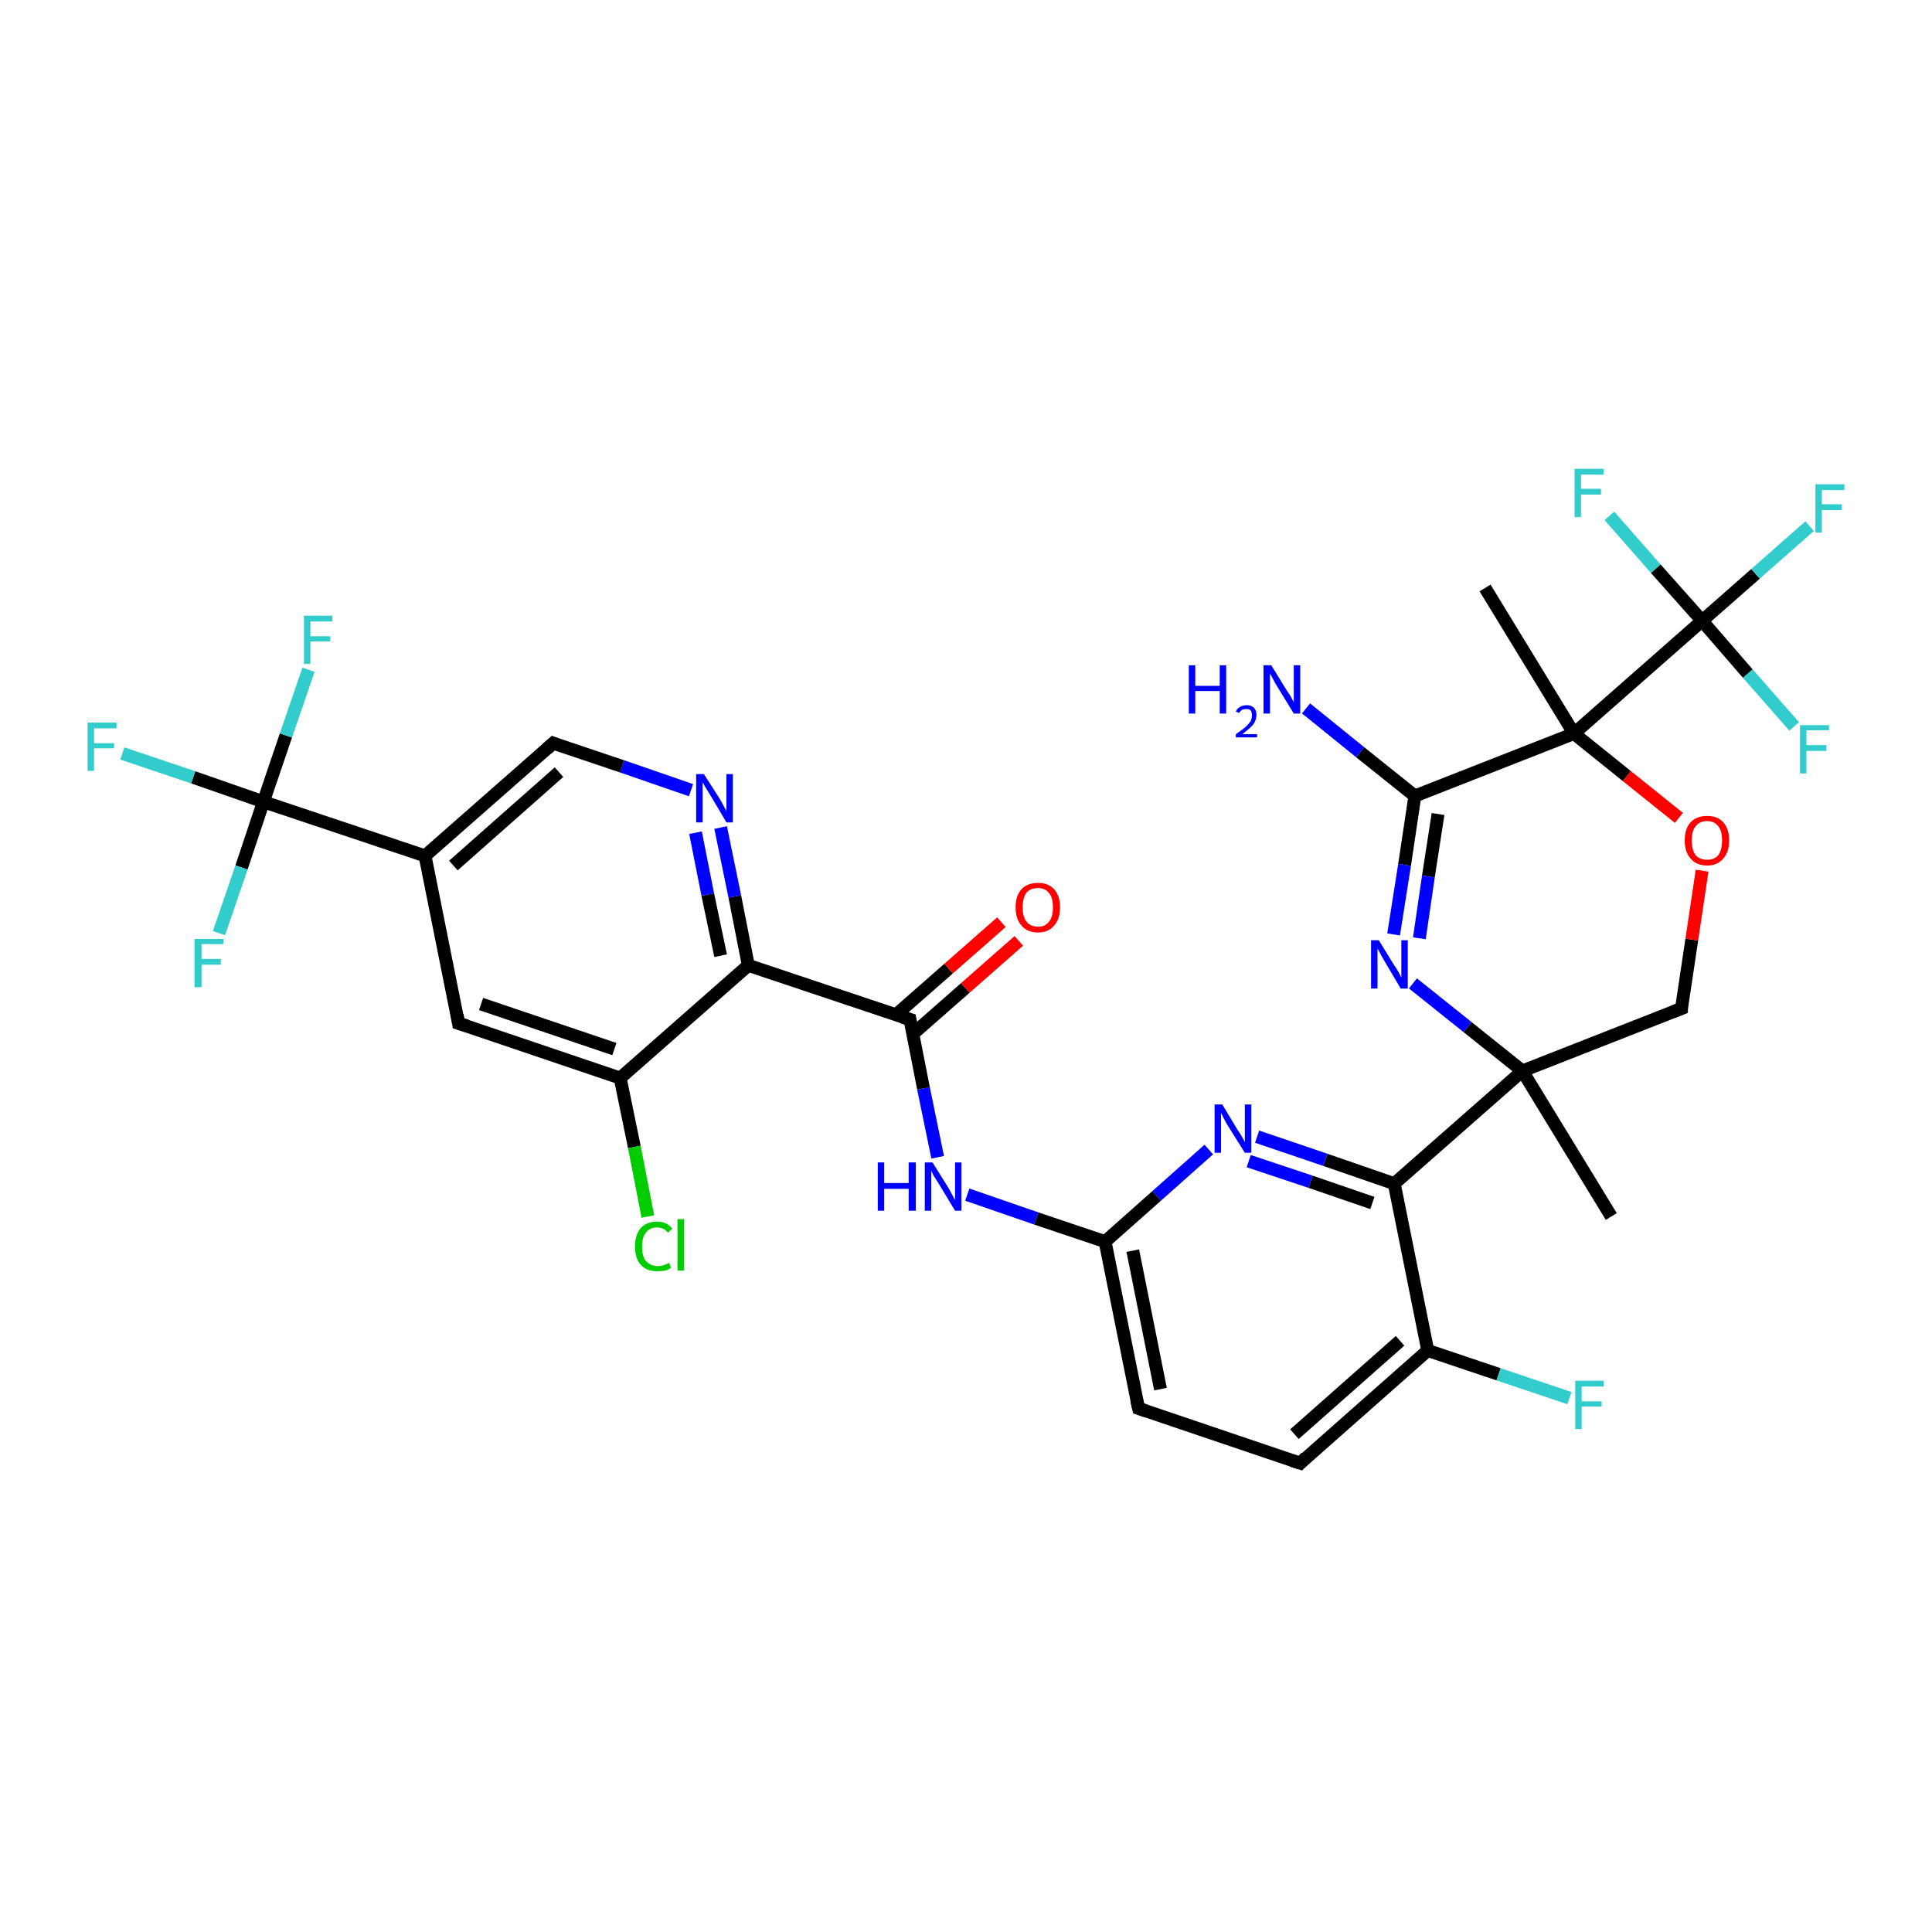 <?xml version='1.0' encoding='iso-8859-1'?>
<svg version='1.1' baseProfile='full'
              xmlns='http://www.w3.org/2000/svg'
                      xmlns:rdkit='http://www.rdkit.org/xml'
                      xmlns:xlink='http://www.w3.org/1999/xlink'
                  xml:space='preserve'
width='300px' height='300px' viewBox='0 0 300 300'>
<!-- END OF HEADER -->
<rect style='opacity:1.0;fill:#FFFFFF;stroke:none' width='300.0' height='300.0' x='0.0' y='0.0'> </rect>
<path class='bond-0 atom-0 atom-1' d='M 250.2,188.9 L 236.4,166.3' style='fill:none;fill-rule:evenodd;stroke:#000000;stroke-width:2.0px;stroke-linecap:butt;stroke-linejoin:miter;stroke-opacity:1' />
<path class='bond-1 atom-1 atom-2' d='M 236.4,166.3 L 261.1,156.6' style='fill:none;fill-rule:evenodd;stroke:#000000;stroke-width:2.0px;stroke-linecap:butt;stroke-linejoin:miter;stroke-opacity:1' />
<path class='bond-2 atom-2 atom-3' d='M 261.1,156.6 L 262.7,145.9' style='fill:none;fill-rule:evenodd;stroke:#000000;stroke-width:2.0px;stroke-linecap:butt;stroke-linejoin:miter;stroke-opacity:1' />
<path class='bond-2 atom-2 atom-3' d='M 262.7,145.9 L 264.3,135.2' style='fill:none;fill-rule:evenodd;stroke:#FF0000;stroke-width:2.0px;stroke-linecap:butt;stroke-linejoin:miter;stroke-opacity:1' />
<path class='bond-3 atom-3 atom-4' d='M 260.7,127.0 L 252.6,120.5' style='fill:none;fill-rule:evenodd;stroke:#FF0000;stroke-width:2.0px;stroke-linecap:butt;stroke-linejoin:miter;stroke-opacity:1' />
<path class='bond-3 atom-3 atom-4' d='M 252.6,120.5 L 244.4,113.9' style='fill:none;fill-rule:evenodd;stroke:#000000;stroke-width:2.0px;stroke-linecap:butt;stroke-linejoin:miter;stroke-opacity:1' />
<path class='bond-4 atom-4 atom-5' d='M 244.4,113.9 L 230.6,91.3' style='fill:none;fill-rule:evenodd;stroke:#000000;stroke-width:2.0px;stroke-linecap:butt;stroke-linejoin:miter;stroke-opacity:1' />
<path class='bond-5 atom-4 atom-6' d='M 244.4,113.9 L 219.7,123.6' style='fill:none;fill-rule:evenodd;stroke:#000000;stroke-width:2.0px;stroke-linecap:butt;stroke-linejoin:miter;stroke-opacity:1' />
<path class='bond-6 atom-6 atom-7' d='M 219.7,123.6 L 218.1,134.3' style='fill:none;fill-rule:evenodd;stroke:#000000;stroke-width:2.0px;stroke-linecap:butt;stroke-linejoin:miter;stroke-opacity:1' />
<path class='bond-6 atom-6 atom-7' d='M 218.1,134.3 L 216.4,145.1' style='fill:none;fill-rule:evenodd;stroke:#0000FF;stroke-width:2.0px;stroke-linecap:butt;stroke-linejoin:miter;stroke-opacity:1' />
<path class='bond-6 atom-6 atom-7' d='M 223.3,126.4 L 221.8,136.1' style='fill:none;fill-rule:evenodd;stroke:#000000;stroke-width:2.0px;stroke-linecap:butt;stroke-linejoin:miter;stroke-opacity:1' />
<path class='bond-6 atom-6 atom-7' d='M 221.8,136.1 L 220.4,145.7' style='fill:none;fill-rule:evenodd;stroke:#0000FF;stroke-width:2.0px;stroke-linecap:butt;stroke-linejoin:miter;stroke-opacity:1' />
<path class='bond-7 atom-6 atom-8' d='M 219.7,123.6 L 211.2,116.8' style='fill:none;fill-rule:evenodd;stroke:#000000;stroke-width:2.0px;stroke-linecap:butt;stroke-linejoin:miter;stroke-opacity:1' />
<path class='bond-7 atom-6 atom-8' d='M 211.2,116.8 L 202.8,110.0' style='fill:none;fill-rule:evenodd;stroke:#0000FF;stroke-width:2.0px;stroke-linecap:butt;stroke-linejoin:miter;stroke-opacity:1' />
<path class='bond-8 atom-4 atom-9' d='M 244.4,113.9 L 264.3,96.4' style='fill:none;fill-rule:evenodd;stroke:#000000;stroke-width:2.0px;stroke-linecap:butt;stroke-linejoin:miter;stroke-opacity:1' />
<path class='bond-9 atom-9 atom-10' d='M 264.3,96.4 L 272.6,89.1' style='fill:none;fill-rule:evenodd;stroke:#000000;stroke-width:2.0px;stroke-linecap:butt;stroke-linejoin:miter;stroke-opacity:1' />
<path class='bond-9 atom-9 atom-10' d='M 272.6,89.1 L 281.0,81.7' style='fill:none;fill-rule:evenodd;stroke:#33CCCC;stroke-width:2.0px;stroke-linecap:butt;stroke-linejoin:miter;stroke-opacity:1' />
<path class='bond-10 atom-9 atom-11' d='M 264.3,96.4 L 271.4,104.6' style='fill:none;fill-rule:evenodd;stroke:#000000;stroke-width:2.0px;stroke-linecap:butt;stroke-linejoin:miter;stroke-opacity:1' />
<path class='bond-10 atom-9 atom-11' d='M 271.4,104.6 L 278.6,112.8' style='fill:none;fill-rule:evenodd;stroke:#33CCCC;stroke-width:2.0px;stroke-linecap:butt;stroke-linejoin:miter;stroke-opacity:1' />
<path class='bond-11 atom-9 atom-12' d='M 264.3,96.4 L 257.1,88.3' style='fill:none;fill-rule:evenodd;stroke:#000000;stroke-width:2.0px;stroke-linecap:butt;stroke-linejoin:miter;stroke-opacity:1' />
<path class='bond-11 atom-9 atom-12' d='M 257.1,88.3 L 249.9,80.1' style='fill:none;fill-rule:evenodd;stroke:#33CCCC;stroke-width:2.0px;stroke-linecap:butt;stroke-linejoin:miter;stroke-opacity:1' />
<path class='bond-12 atom-1 atom-13' d='M 236.4,166.3 L 216.5,183.8' style='fill:none;fill-rule:evenodd;stroke:#000000;stroke-width:2.0px;stroke-linecap:butt;stroke-linejoin:miter;stroke-opacity:1' />
<path class='bond-13 atom-13 atom-14' d='M 216.5,183.8 L 205.8,180.1' style='fill:none;fill-rule:evenodd;stroke:#000000;stroke-width:2.0px;stroke-linecap:butt;stroke-linejoin:miter;stroke-opacity:1' />
<path class='bond-13 atom-13 atom-14' d='M 205.8,180.1 L 195.2,176.5' style='fill:none;fill-rule:evenodd;stroke:#0000FF;stroke-width:2.0px;stroke-linecap:butt;stroke-linejoin:miter;stroke-opacity:1' />
<path class='bond-13 atom-13 atom-14' d='M 213.1,186.8 L 203.5,183.5' style='fill:none;fill-rule:evenodd;stroke:#000000;stroke-width:2.0px;stroke-linecap:butt;stroke-linejoin:miter;stroke-opacity:1' />
<path class='bond-13 atom-13 atom-14' d='M 203.5,183.5 L 193.9,180.3' style='fill:none;fill-rule:evenodd;stroke:#0000FF;stroke-width:2.0px;stroke-linecap:butt;stroke-linejoin:miter;stroke-opacity:1' />
<path class='bond-14 atom-14 atom-15' d='M 187.7,178.5 L 179.6,185.7' style='fill:none;fill-rule:evenodd;stroke:#0000FF;stroke-width:2.0px;stroke-linecap:butt;stroke-linejoin:miter;stroke-opacity:1' />
<path class='bond-14 atom-14 atom-15' d='M 179.6,185.7 L 171.6,192.8' style='fill:none;fill-rule:evenodd;stroke:#000000;stroke-width:2.0px;stroke-linecap:butt;stroke-linejoin:miter;stroke-opacity:1' />
<path class='bond-15 atom-15 atom-16' d='M 171.6,192.8 L 160.9,189.2' style='fill:none;fill-rule:evenodd;stroke:#000000;stroke-width:2.0px;stroke-linecap:butt;stroke-linejoin:miter;stroke-opacity:1' />
<path class='bond-15 atom-15 atom-16' d='M 160.9,189.2 L 150.2,185.5' style='fill:none;fill-rule:evenodd;stroke:#0000FF;stroke-width:2.0px;stroke-linecap:butt;stroke-linejoin:miter;stroke-opacity:1' />
<path class='bond-16 atom-16 atom-17' d='M 145.6,179.7 L 143.4,169.0' style='fill:none;fill-rule:evenodd;stroke:#0000FF;stroke-width:2.0px;stroke-linecap:butt;stroke-linejoin:miter;stroke-opacity:1' />
<path class='bond-16 atom-16 atom-17' d='M 143.4,169.0 L 141.3,158.3' style='fill:none;fill-rule:evenodd;stroke:#000000;stroke-width:2.0px;stroke-linecap:butt;stroke-linejoin:miter;stroke-opacity:1' />
<path class='bond-17 atom-17 atom-18' d='M 141.7,160.6 L 149.9,153.4' style='fill:none;fill-rule:evenodd;stroke:#000000;stroke-width:2.0px;stroke-linecap:butt;stroke-linejoin:miter;stroke-opacity:1' />
<path class='bond-17 atom-17 atom-18' d='M 149.9,153.4 L 158.2,146.1' style='fill:none;fill-rule:evenodd;stroke:#FF0000;stroke-width:2.0px;stroke-linecap:butt;stroke-linejoin:miter;stroke-opacity:1' />
<path class='bond-17 atom-17 atom-18' d='M 139.1,157.6 L 147.3,150.4' style='fill:none;fill-rule:evenodd;stroke:#000000;stroke-width:2.0px;stroke-linecap:butt;stroke-linejoin:miter;stroke-opacity:1' />
<path class='bond-17 atom-17 atom-18' d='M 147.3,150.4 L 155.5,143.2' style='fill:none;fill-rule:evenodd;stroke:#FF0000;stroke-width:2.0px;stroke-linecap:butt;stroke-linejoin:miter;stroke-opacity:1' />
<path class='bond-18 atom-17 atom-19' d='M 141.3,158.3 L 116.2,149.9' style='fill:none;fill-rule:evenodd;stroke:#000000;stroke-width:2.0px;stroke-linecap:butt;stroke-linejoin:miter;stroke-opacity:1' />
<path class='bond-19 atom-19 atom-20' d='M 116.2,149.9 L 114.1,139.2' style='fill:none;fill-rule:evenodd;stroke:#000000;stroke-width:2.0px;stroke-linecap:butt;stroke-linejoin:miter;stroke-opacity:1' />
<path class='bond-19 atom-19 atom-20' d='M 114.1,139.2 L 111.9,128.5' style='fill:none;fill-rule:evenodd;stroke:#0000FF;stroke-width:2.0px;stroke-linecap:butt;stroke-linejoin:miter;stroke-opacity:1' />
<path class='bond-19 atom-19 atom-20' d='M 111.9,148.4 L 109.9,138.9' style='fill:none;fill-rule:evenodd;stroke:#000000;stroke-width:2.0px;stroke-linecap:butt;stroke-linejoin:miter;stroke-opacity:1' />
<path class='bond-19 atom-19 atom-20' d='M 109.9,138.9 L 108.0,129.3' style='fill:none;fill-rule:evenodd;stroke:#0000FF;stroke-width:2.0px;stroke-linecap:butt;stroke-linejoin:miter;stroke-opacity:1' />
<path class='bond-20 atom-20 atom-21' d='M 107.3,122.7 L 96.6,119.0' style='fill:none;fill-rule:evenodd;stroke:#0000FF;stroke-width:2.0px;stroke-linecap:butt;stroke-linejoin:miter;stroke-opacity:1' />
<path class='bond-20 atom-20 atom-21' d='M 96.6,119.0 L 85.9,115.4' style='fill:none;fill-rule:evenodd;stroke:#000000;stroke-width:2.0px;stroke-linecap:butt;stroke-linejoin:miter;stroke-opacity:1' />
<path class='bond-21 atom-21 atom-22' d='M 85.9,115.4 L 66.0,132.9' style='fill:none;fill-rule:evenodd;stroke:#000000;stroke-width:2.0px;stroke-linecap:butt;stroke-linejoin:miter;stroke-opacity:1' />
<path class='bond-21 atom-21 atom-22' d='M 86.8,119.9 L 70.4,134.4' style='fill:none;fill-rule:evenodd;stroke:#000000;stroke-width:2.0px;stroke-linecap:butt;stroke-linejoin:miter;stroke-opacity:1' />
<path class='bond-22 atom-22 atom-23' d='M 66.0,132.9 L 71.2,158.9' style='fill:none;fill-rule:evenodd;stroke:#000000;stroke-width:2.0px;stroke-linecap:butt;stroke-linejoin:miter;stroke-opacity:1' />
<path class='bond-23 atom-23 atom-24' d='M 71.2,158.9 L 96.3,167.4' style='fill:none;fill-rule:evenodd;stroke:#000000;stroke-width:2.0px;stroke-linecap:butt;stroke-linejoin:miter;stroke-opacity:1' />
<path class='bond-23 atom-23 atom-24' d='M 74.7,155.9 L 95.4,162.9' style='fill:none;fill-rule:evenodd;stroke:#000000;stroke-width:2.0px;stroke-linecap:butt;stroke-linejoin:miter;stroke-opacity:1' />
<path class='bond-24 atom-24 atom-25' d='M 96.3,167.4 L 98.5,178.1' style='fill:none;fill-rule:evenodd;stroke:#000000;stroke-width:2.0px;stroke-linecap:butt;stroke-linejoin:miter;stroke-opacity:1' />
<path class='bond-24 atom-24 atom-25' d='M 98.5,178.1 L 100.6,188.9' style='fill:none;fill-rule:evenodd;stroke:#00CC00;stroke-width:2.0px;stroke-linecap:butt;stroke-linejoin:miter;stroke-opacity:1' />
<path class='bond-25 atom-22 atom-26' d='M 66.0,132.9 L 40.9,124.5' style='fill:none;fill-rule:evenodd;stroke:#000000;stroke-width:2.0px;stroke-linecap:butt;stroke-linejoin:miter;stroke-opacity:1' />
<path class='bond-26 atom-26 atom-27' d='M 40.9,124.5 L 30.0,120.7' style='fill:none;fill-rule:evenodd;stroke:#000000;stroke-width:2.0px;stroke-linecap:butt;stroke-linejoin:miter;stroke-opacity:1' />
<path class='bond-26 atom-26 atom-27' d='M 30.0,120.7 L 19.0,117.0' style='fill:none;fill-rule:evenodd;stroke:#33CCCC;stroke-width:2.0px;stroke-linecap:butt;stroke-linejoin:miter;stroke-opacity:1' />
<path class='bond-27 atom-26 atom-28' d='M 40.9,124.5 L 44.4,114.2' style='fill:none;fill-rule:evenodd;stroke:#000000;stroke-width:2.0px;stroke-linecap:butt;stroke-linejoin:miter;stroke-opacity:1' />
<path class='bond-27 atom-26 atom-28' d='M 44.4,114.2 L 47.9,104.0' style='fill:none;fill-rule:evenodd;stroke:#33CCCC;stroke-width:2.0px;stroke-linecap:butt;stroke-linejoin:miter;stroke-opacity:1' />
<path class='bond-28 atom-26 atom-29' d='M 40.9,124.5 L 37.5,134.7' style='fill:none;fill-rule:evenodd;stroke:#000000;stroke-width:2.0px;stroke-linecap:butt;stroke-linejoin:miter;stroke-opacity:1' />
<path class='bond-28 atom-26 atom-29' d='M 37.5,134.7 L 34.0,144.9' style='fill:none;fill-rule:evenodd;stroke:#33CCCC;stroke-width:2.0px;stroke-linecap:butt;stroke-linejoin:miter;stroke-opacity:1' />
<path class='bond-29 atom-15 atom-30' d='M 171.6,192.8 L 176.8,218.7' style='fill:none;fill-rule:evenodd;stroke:#000000;stroke-width:2.0px;stroke-linecap:butt;stroke-linejoin:miter;stroke-opacity:1' />
<path class='bond-29 atom-15 atom-30' d='M 175.9,194.2 L 180.2,215.7' style='fill:none;fill-rule:evenodd;stroke:#000000;stroke-width:2.0px;stroke-linecap:butt;stroke-linejoin:miter;stroke-opacity:1' />
<path class='bond-30 atom-30 atom-31' d='M 176.8,218.7 L 201.9,227.2' style='fill:none;fill-rule:evenodd;stroke:#000000;stroke-width:2.0px;stroke-linecap:butt;stroke-linejoin:miter;stroke-opacity:1' />
<path class='bond-31 atom-31 atom-32' d='M 201.9,227.2 L 221.7,209.7' style='fill:none;fill-rule:evenodd;stroke:#000000;stroke-width:2.0px;stroke-linecap:butt;stroke-linejoin:miter;stroke-opacity:1' />
<path class='bond-31 atom-31 atom-32' d='M 201.0,222.7 L 217.4,208.2' style='fill:none;fill-rule:evenodd;stroke:#000000;stroke-width:2.0px;stroke-linecap:butt;stroke-linejoin:miter;stroke-opacity:1' />
<path class='bond-32 atom-32 atom-33' d='M 221.7,209.7 L 232.7,213.4' style='fill:none;fill-rule:evenodd;stroke:#000000;stroke-width:2.0px;stroke-linecap:butt;stroke-linejoin:miter;stroke-opacity:1' />
<path class='bond-32 atom-32 atom-33' d='M 232.7,213.4 L 243.7,217.1' style='fill:none;fill-rule:evenodd;stroke:#33CCCC;stroke-width:2.0px;stroke-linecap:butt;stroke-linejoin:miter;stroke-opacity:1' />
<path class='bond-33 atom-7 atom-1' d='M 219.4,152.7 L 227.9,159.5' style='fill:none;fill-rule:evenodd;stroke:#0000FF;stroke-width:2.0px;stroke-linecap:butt;stroke-linejoin:miter;stroke-opacity:1' />
<path class='bond-33 atom-7 atom-1' d='M 227.9,159.5 L 236.4,166.3' style='fill:none;fill-rule:evenodd;stroke:#000000;stroke-width:2.0px;stroke-linecap:butt;stroke-linejoin:miter;stroke-opacity:1' />
<path class='bond-34 atom-32 atom-13' d='M 221.7,209.7 L 216.5,183.8' style='fill:none;fill-rule:evenodd;stroke:#000000;stroke-width:2.0px;stroke-linecap:butt;stroke-linejoin:miter;stroke-opacity:1' />
<path class='bond-35 atom-24 atom-19' d='M 96.3,167.4 L 116.2,149.9' style='fill:none;fill-rule:evenodd;stroke:#000000;stroke-width:2.0px;stroke-linecap:butt;stroke-linejoin:miter;stroke-opacity:1' />
<path d='M 259.8,157.1 L 261.1,156.6 L 261.1,156.1' style='fill:none;stroke:#000000;stroke-width:2.0px;stroke-linecap:butt;stroke-linejoin:miter;stroke-opacity:1;' />
<path d='M 141.4,158.9 L 141.3,158.3 L 140.0,157.9' style='fill:none;stroke:#000000;stroke-width:2.0px;stroke-linecap:butt;stroke-linejoin:miter;stroke-opacity:1;' />
<path d='M 86.4,115.6 L 85.9,115.4 L 84.9,116.3' style='fill:none;stroke:#000000;stroke-width:2.0px;stroke-linecap:butt;stroke-linejoin:miter;stroke-opacity:1;' />
<path d='M 71.0,157.6 L 71.2,158.9 L 72.5,159.3' style='fill:none;stroke:#000000;stroke-width:2.0px;stroke-linecap:butt;stroke-linejoin:miter;stroke-opacity:1;' />
<path d='M 176.5,217.4 L 176.8,218.7 L 178.0,219.1' style='fill:none;stroke:#000000;stroke-width:2.0px;stroke-linecap:butt;stroke-linejoin:miter;stroke-opacity:1;' />
<path d='M 200.6,226.8 L 201.9,227.2 L 202.8,226.3' style='fill:none;stroke:#000000;stroke-width:2.0px;stroke-linecap:butt;stroke-linejoin:miter;stroke-opacity:1;' />
<path class='atom-3' d='M 261.6 130.5
Q 261.6 128.7, 262.5 127.7
Q 263.4 126.7, 265.1 126.7
Q 266.7 126.7, 267.6 127.7
Q 268.5 128.7, 268.5 130.5
Q 268.5 132.3, 267.6 133.3
Q 266.7 134.4, 265.1 134.4
Q 263.4 134.4, 262.5 133.3
Q 261.6 132.3, 261.6 130.5
M 265.1 133.5
Q 266.2 133.5, 266.8 132.8
Q 267.4 132.0, 267.4 130.5
Q 267.4 129.0, 266.8 128.3
Q 266.2 127.5, 265.1 127.5
Q 263.9 127.5, 263.3 128.3
Q 262.7 129.0, 262.7 130.5
Q 262.7 132.0, 263.3 132.8
Q 263.9 133.5, 265.1 133.5
' fill='#FF0000'/>
<path class='atom-7' d='M 214.1 146.0
L 216.5 149.9
Q 216.8 150.3, 217.2 151.0
Q 217.6 151.8, 217.6 151.8
L 217.6 146.0
L 218.6 146.0
L 218.6 153.5
L 217.5 153.5
L 214.9 149.1
Q 214.6 148.6, 214.3 148.0
Q 214.0 147.5, 213.9 147.3
L 213.9 153.5
L 212.9 153.5
L 212.9 146.0
L 214.1 146.0
' fill='#0000FF'/>
<path class='atom-8' d='M 184.6 103.3
L 185.6 103.3
L 185.6 106.5
L 189.4 106.5
L 189.4 103.3
L 190.4 103.3
L 190.4 110.8
L 189.4 110.8
L 189.4 107.3
L 185.6 107.3
L 185.6 110.8
L 184.6 110.8
L 184.6 103.3
' fill='#0000FF'/>
<path class='atom-8' d='M 191.9 110.5
Q 192.1 110.0, 192.5 109.8
Q 193.0 109.5, 193.6 109.5
Q 194.3 109.5, 194.7 109.9
Q 195.1 110.3, 195.1 111.0
Q 195.1 111.8, 194.6 112.5
Q 194.1 113.1, 192.9 114.0
L 195.2 114.0
L 195.2 114.5
L 191.9 114.5
L 191.9 114.0
Q 192.8 113.4, 193.4 112.9
Q 193.9 112.4, 194.2 112.0
Q 194.4 111.5, 194.4 111.1
Q 194.4 110.6, 194.2 110.3
Q 194.0 110.1, 193.6 110.1
Q 193.2 110.1, 192.9 110.2
Q 192.6 110.4, 192.4 110.7
L 191.9 110.5
' fill='#0000FF'/>
<path class='atom-8' d='M 197.4 103.3
L 199.8 107.2
Q 200.1 107.6, 200.5 108.3
Q 200.9 109.0, 200.9 109.1
L 200.9 103.3
L 201.9 103.3
L 201.9 110.8
L 200.9 110.8
L 198.2 106.4
Q 197.9 105.9, 197.6 105.3
Q 197.3 104.7, 197.2 104.6
L 197.2 110.8
L 196.2 110.8
L 196.2 103.3
L 197.4 103.3
' fill='#0000FF'/>
<path class='atom-10' d='M 281.9 75.2
L 286.4 75.2
L 286.4 76.1
L 282.9 76.1
L 282.9 78.3
L 286.0 78.3
L 286.0 79.2
L 282.9 79.2
L 282.9 82.7
L 281.9 82.7
L 281.9 75.2
' fill='#33CCCC'/>
<path class='atom-11' d='M 279.5 112.6
L 284.0 112.6
L 284.0 113.4
L 280.5 113.4
L 280.5 115.7
L 283.6 115.7
L 283.6 116.6
L 280.5 116.6
L 280.5 120.1
L 279.5 120.1
L 279.5 112.6
' fill='#33CCCC'/>
<path class='atom-12' d='M 244.5 72.8
L 249.0 72.8
L 249.0 73.7
L 245.5 73.7
L 245.5 75.9
L 248.6 75.9
L 248.6 76.8
L 245.5 76.8
L 245.5 80.3
L 244.5 80.3
L 244.5 72.8
' fill='#33CCCC'/>
<path class='atom-14' d='M 189.8 171.5
L 192.2 175.5
Q 192.5 175.9, 192.9 176.6
Q 193.3 177.3, 193.3 177.4
L 193.3 171.5
L 194.3 171.5
L 194.3 179.0
L 193.3 179.0
L 190.6 174.7
Q 190.3 174.2, 190.0 173.6
Q 189.7 173.0, 189.6 172.8
L 189.6 179.0
L 188.6 179.0
L 188.6 171.5
L 189.8 171.5
' fill='#0000FF'/>
<path class='atom-16' d='M 136.3 180.5
L 137.3 180.5
L 137.3 183.7
L 141.1 183.7
L 141.1 180.5
L 142.2 180.5
L 142.2 188.0
L 141.1 188.0
L 141.1 184.6
L 137.3 184.6
L 137.3 188.0
L 136.3 188.0
L 136.3 180.5
' fill='#0000FF'/>
<path class='atom-16' d='M 144.8 180.5
L 147.3 184.5
Q 147.5 184.9, 147.9 185.6
Q 148.3 186.3, 148.3 186.4
L 148.3 180.5
L 149.3 180.5
L 149.3 188.0
L 148.3 188.0
L 145.7 183.7
Q 145.4 183.2, 145.0 182.6
Q 144.7 182.0, 144.6 181.8
L 144.6 188.0
L 143.6 188.0
L 143.6 180.5
L 144.8 180.5
' fill='#0000FF'/>
<path class='atom-18' d='M 157.7 140.9
Q 157.7 139.1, 158.6 138.1
Q 159.5 137.1, 161.2 137.1
Q 162.8 137.1, 163.7 138.1
Q 164.6 139.1, 164.6 140.9
Q 164.6 142.7, 163.7 143.7
Q 162.8 144.8, 161.2 144.8
Q 159.5 144.8, 158.6 143.7
Q 157.7 142.7, 157.7 140.9
M 161.2 143.9
Q 162.3 143.9, 162.9 143.1
Q 163.5 142.4, 163.5 140.9
Q 163.5 139.4, 162.9 138.7
Q 162.3 137.9, 161.2 137.9
Q 160.0 137.9, 159.4 138.6
Q 158.8 139.4, 158.8 140.9
Q 158.8 142.4, 159.4 143.1
Q 160.0 143.9, 161.2 143.9
' fill='#FF0000'/>
<path class='atom-20' d='M 109.3 120.2
L 111.8 124.1
Q 112.0 124.5, 112.4 125.2
Q 112.8 125.9, 112.8 126.0
L 112.8 120.2
L 113.8 120.2
L 113.8 127.7
L 112.8 127.7
L 110.2 123.3
Q 109.9 122.8, 109.5 122.2
Q 109.2 121.6, 109.1 121.5
L 109.1 127.7
L 108.1 127.7
L 108.1 120.2
L 109.3 120.2
' fill='#0000FF'/>
<path class='atom-25' d='M 98.6 193.6
Q 98.6 191.7, 99.5 190.7
Q 100.4 189.7, 102.0 189.7
Q 103.6 189.7, 104.4 190.8
L 103.7 191.4
Q 103.1 190.6, 102.0 190.6
Q 100.9 190.6, 100.3 191.4
Q 99.7 192.1, 99.7 193.6
Q 99.7 195.1, 100.3 195.8
Q 101.0 196.6, 102.2 196.6
Q 103.0 196.6, 103.9 196.1
L 104.2 196.9
Q 103.9 197.1, 103.3 197.3
Q 102.7 197.4, 102.0 197.4
Q 100.4 197.4, 99.5 196.4
Q 98.6 195.4, 98.6 193.6
' fill='#00CC00'/>
<path class='atom-25' d='M 105.2 189.3
L 106.2 189.3
L 106.2 197.3
L 105.2 197.3
L 105.2 189.3
' fill='#00CC00'/>
<path class='atom-27' d='M 13.6 112.2
L 18.1 112.2
L 18.1 113.1
L 14.6 113.1
L 14.6 115.4
L 17.7 115.4
L 17.7 116.2
L 14.6 116.2
L 14.6 119.7
L 13.6 119.7
L 13.6 112.2
' fill='#33CCCC'/>
<path class='atom-28' d='M 47.2 95.6
L 51.6 95.6
L 51.6 96.5
L 48.2 96.5
L 48.2 98.8
L 51.3 98.8
L 51.3 99.6
L 48.2 99.6
L 48.2 103.1
L 47.2 103.1
L 47.2 95.6
' fill='#33CCCC'/>
<path class='atom-29' d='M 30.2 145.8
L 34.7 145.8
L 34.7 146.6
L 31.3 146.6
L 31.3 148.9
L 34.3 148.9
L 34.3 149.8
L 31.3 149.8
L 31.3 153.3
L 30.2 153.3
L 30.2 145.8
' fill='#33CCCC'/>
<path class='atom-33' d='M 244.6 214.4
L 249.0 214.4
L 249.0 215.3
L 245.6 215.3
L 245.6 217.6
L 248.7 217.6
L 248.7 218.4
L 245.6 218.4
L 245.6 221.9
L 244.6 221.9
L 244.6 214.4
' fill='#33CCCC'/>
</svg>
